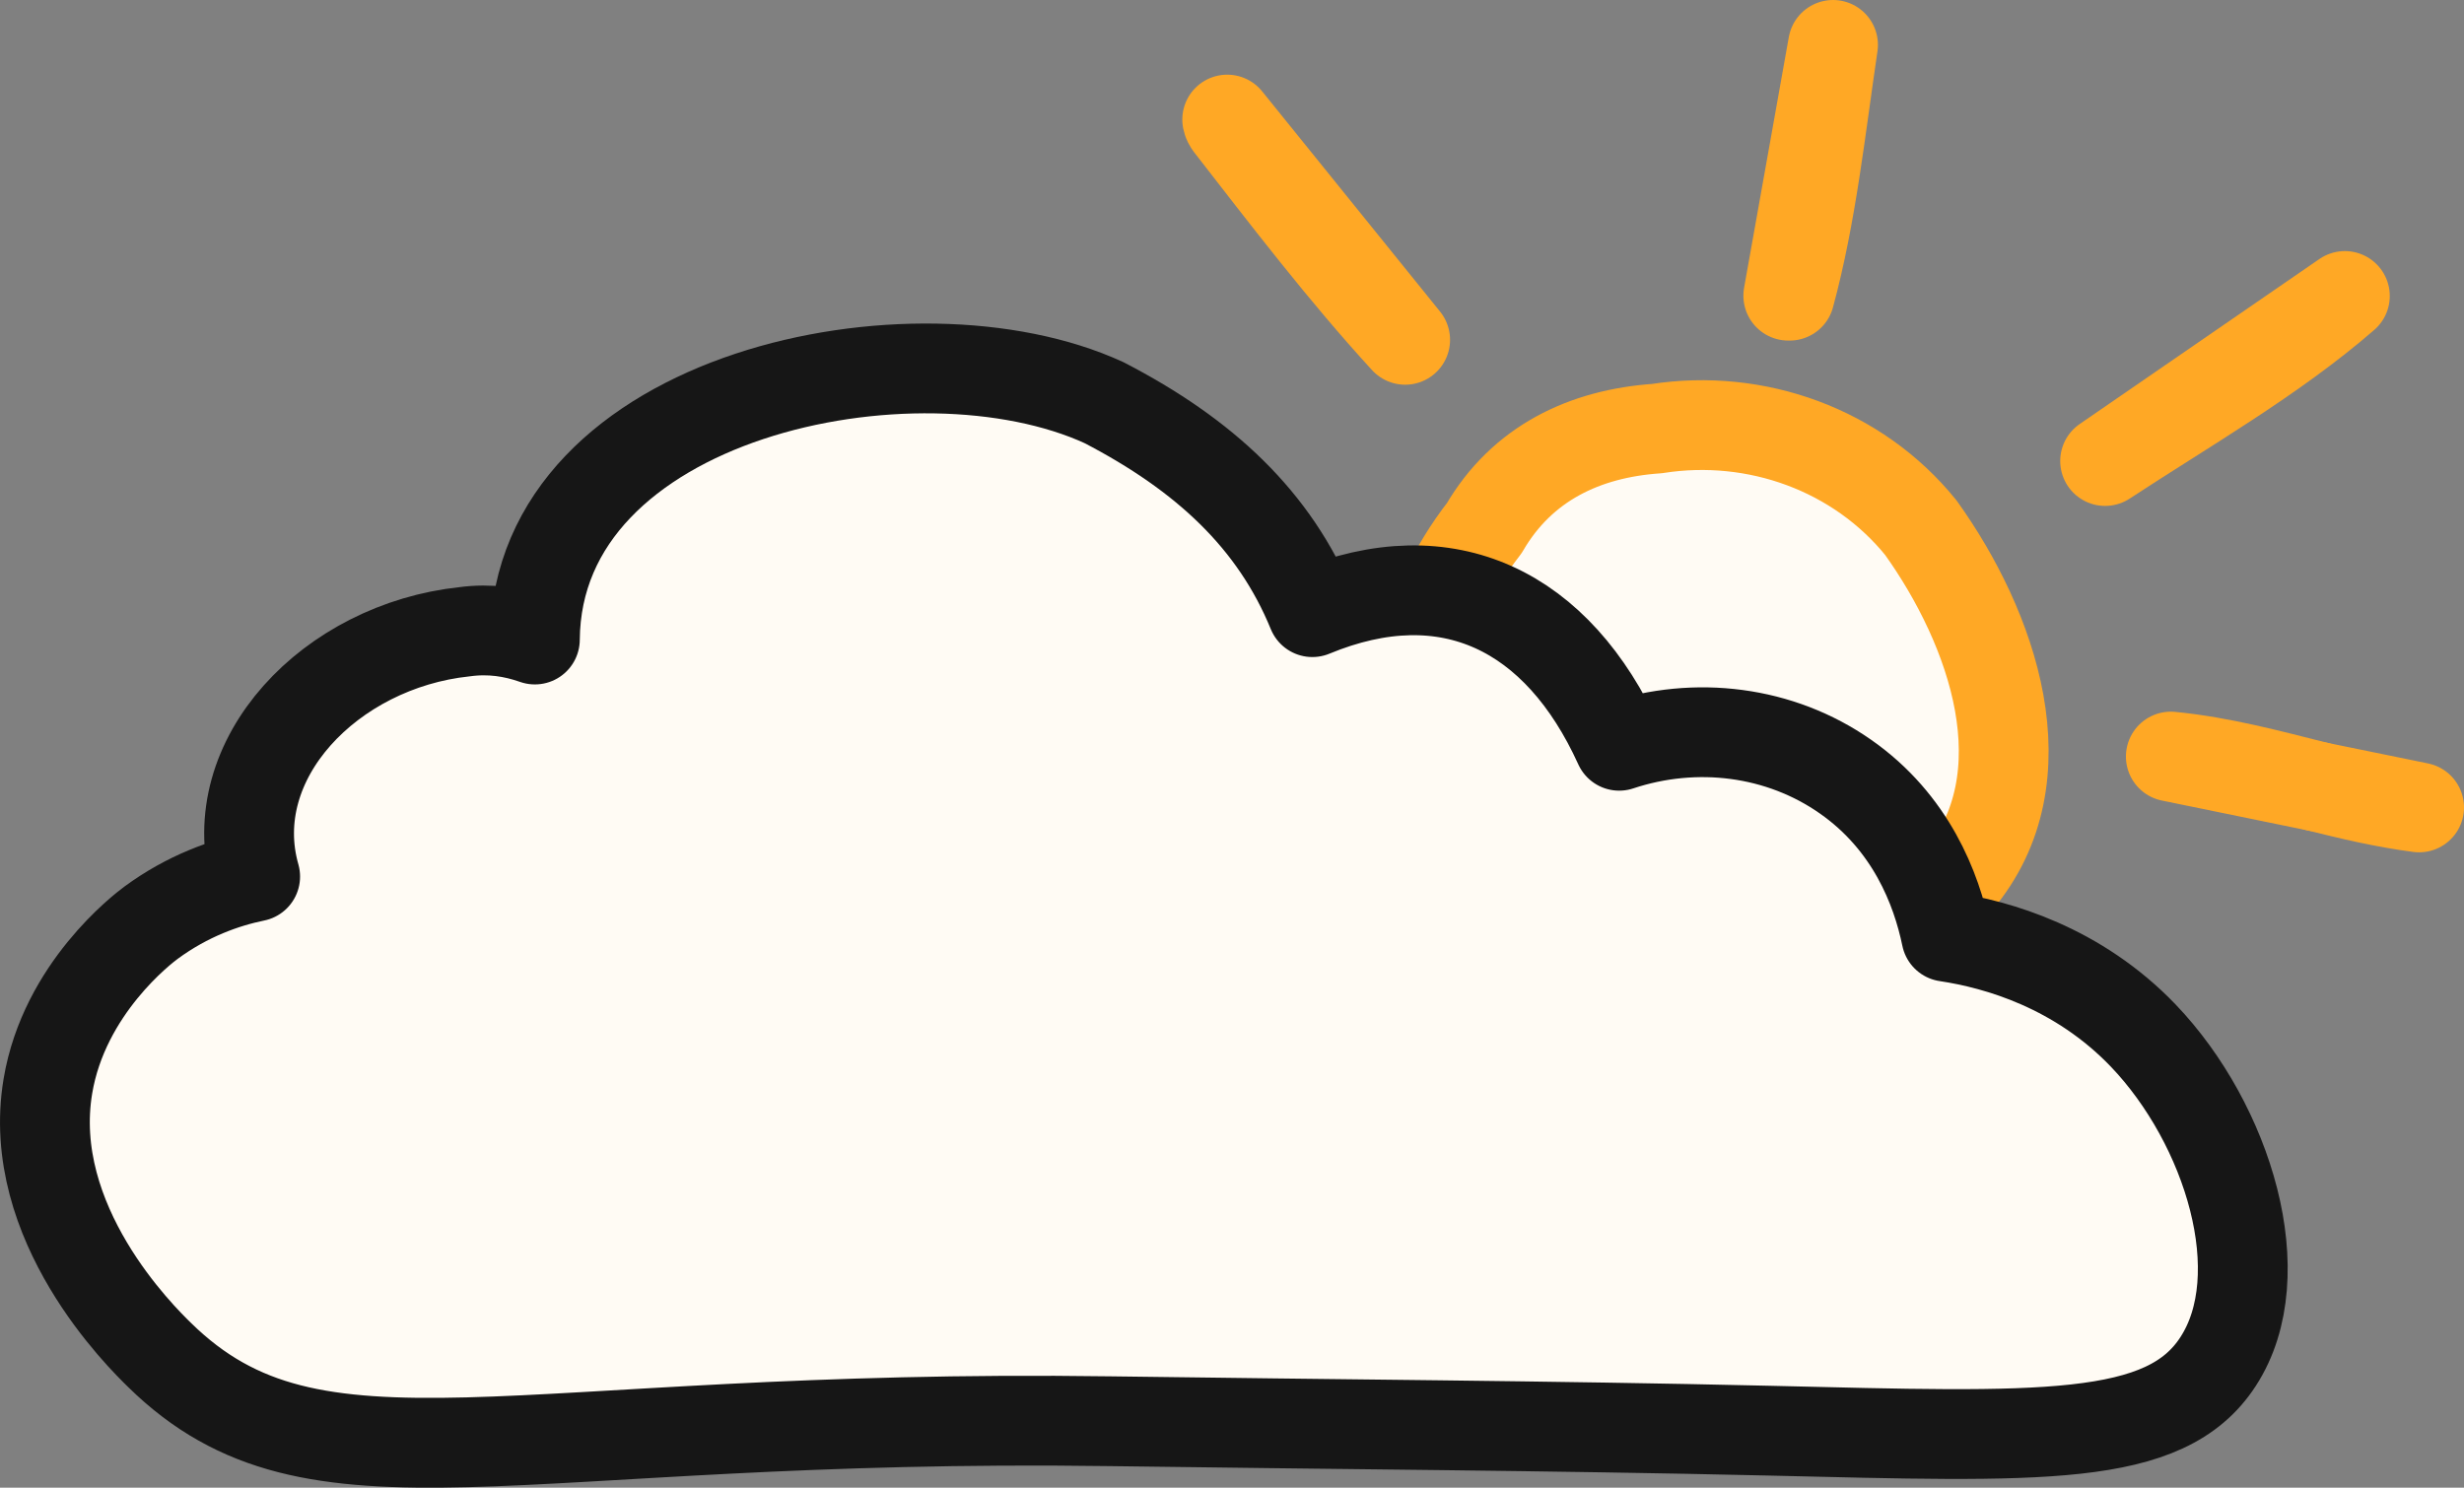 <?xml version="1.0" encoding="UTF-8"?>
<svg class="svg-icon" xmlns="http://www.w3.org/2000/svg" viewBox="0 0 164.64 99.42">
    <rect x="0" y="0" width="164.64" height="99.42" fill="#808080" stroke="none"/>
    <defs>
        <style>
            .svg-sun {
            fill: #FFFBF4;
            stroke: #FFA825;
            stroke-linecap: round;
            stroke-linejoin: round;
            stroke-width: 6px;
            }

            .svg-cloud {
            fill: #FFFBF4;
            stroke: #161616;
            stroke-linecap: round;
            stroke-linejoin: round;
            stroke-width: 6px;
            }
        </style>
    </defs>
    <g>
        <g class="svg-sun svg-icon--sun">
            <g>
                <path d="M122.48,3l-2.99,16.76h.09c1.47-5.42,2.07-11.16,2.9-16.76Z"/>
                <path d="M156.68,19.78l-16.02,11.03c5.25-3.45,11.22-6.86,16.02-11.03Z"/>
                <path d="M145.05,50.56l9.8,2.01c-3.22-.81-6.43-1.68-9.8-2.01Z"/>
                <path d="M154.85,52.57c2.24.56,4.48,1.09,6.79,1.39l-6.79-1.39Z"/>
                <path d="M93.89,22.71l-11.89-14.72c.03.15.08.24.17.36,3.73,4.8,7.55,9.81,11.72,14.36Z"/>
                <path d="M84.15,42.53l-13.7-2.51c4.55.95,9.04,2.19,13.7,2.51Z"/>
                <path d="M70.45,40.02c-1.3-.27-2.6-.52-3.91-.72l3.91.72Z"/>
                <path d="M85.21,72.02c-1.48,2.01-4.1,3.38-5.07,5.65l12.52-13.66c-2.98,2.03-5.17,5.19-7.45,8.01Z"/>
                <path d="M92.8,63.9s.02-.06.03-.08l-.17.19s.09-.07.14-.1Z"/>
                <path d="M109.65,83.81l-.33,6.57c.34-2.19.36-4.38.33-6.57Z"/>
                <path d="M109.65,83.81l.48-9.64c-.66,3.21-.52,6.42-.48,9.64Z"/>
                <path d="M143.91,85.7l-9.81-14.62c2.45,5.23,5.86,10.34,9.81,14.62Z"/>
            </g>
            <path d="M110.74,28.64c-4.85.33-9.04,2.32-11.56,6.65-8.66,11.16-3.25,24.09,9.72,28.14,8.4,3.21,15.97,2.61,21.91-4.52,5.91-6.99,2.3-16.99-2.46-23.64-4.21-5.21-11.01-7.66-17.62-6.63Z"/>
        </g>
        <path class="svg-cloud"
              d="M148.21,90.99c-3.53,5.45-11.8,5.05-30.03,4.62-14.67-.34-29.34-.42-44.01-.63-40.22-.57-53.08,5.79-63.49-4.41-1.23-1.2-9.01-8.82-7.48-17.98,1.09-6.53,6.37-10.54,6.9-10.93,2.45-1.8,4.95-2.67,6.95-3.08-2.23-7.84,5.04-15.41,13.99-16.36,1.7-.23,3.25.01,4.7.52.13-16.42,25.4-21.63,38.03-15.83,6.73,3.49,11.4,7.84,13.92,14,9.07-3.75,16.4-.1,20.5,8.93,5.12-1.7,10.75-1,15.12,2.06,4.38,3.06,6.08,7.5,6.74,10.7,3.42.51,8.79,2.05,13.16,6.61,5.67,5.93,8.76,16,5,21.78Z"/>
    </g>
</svg>